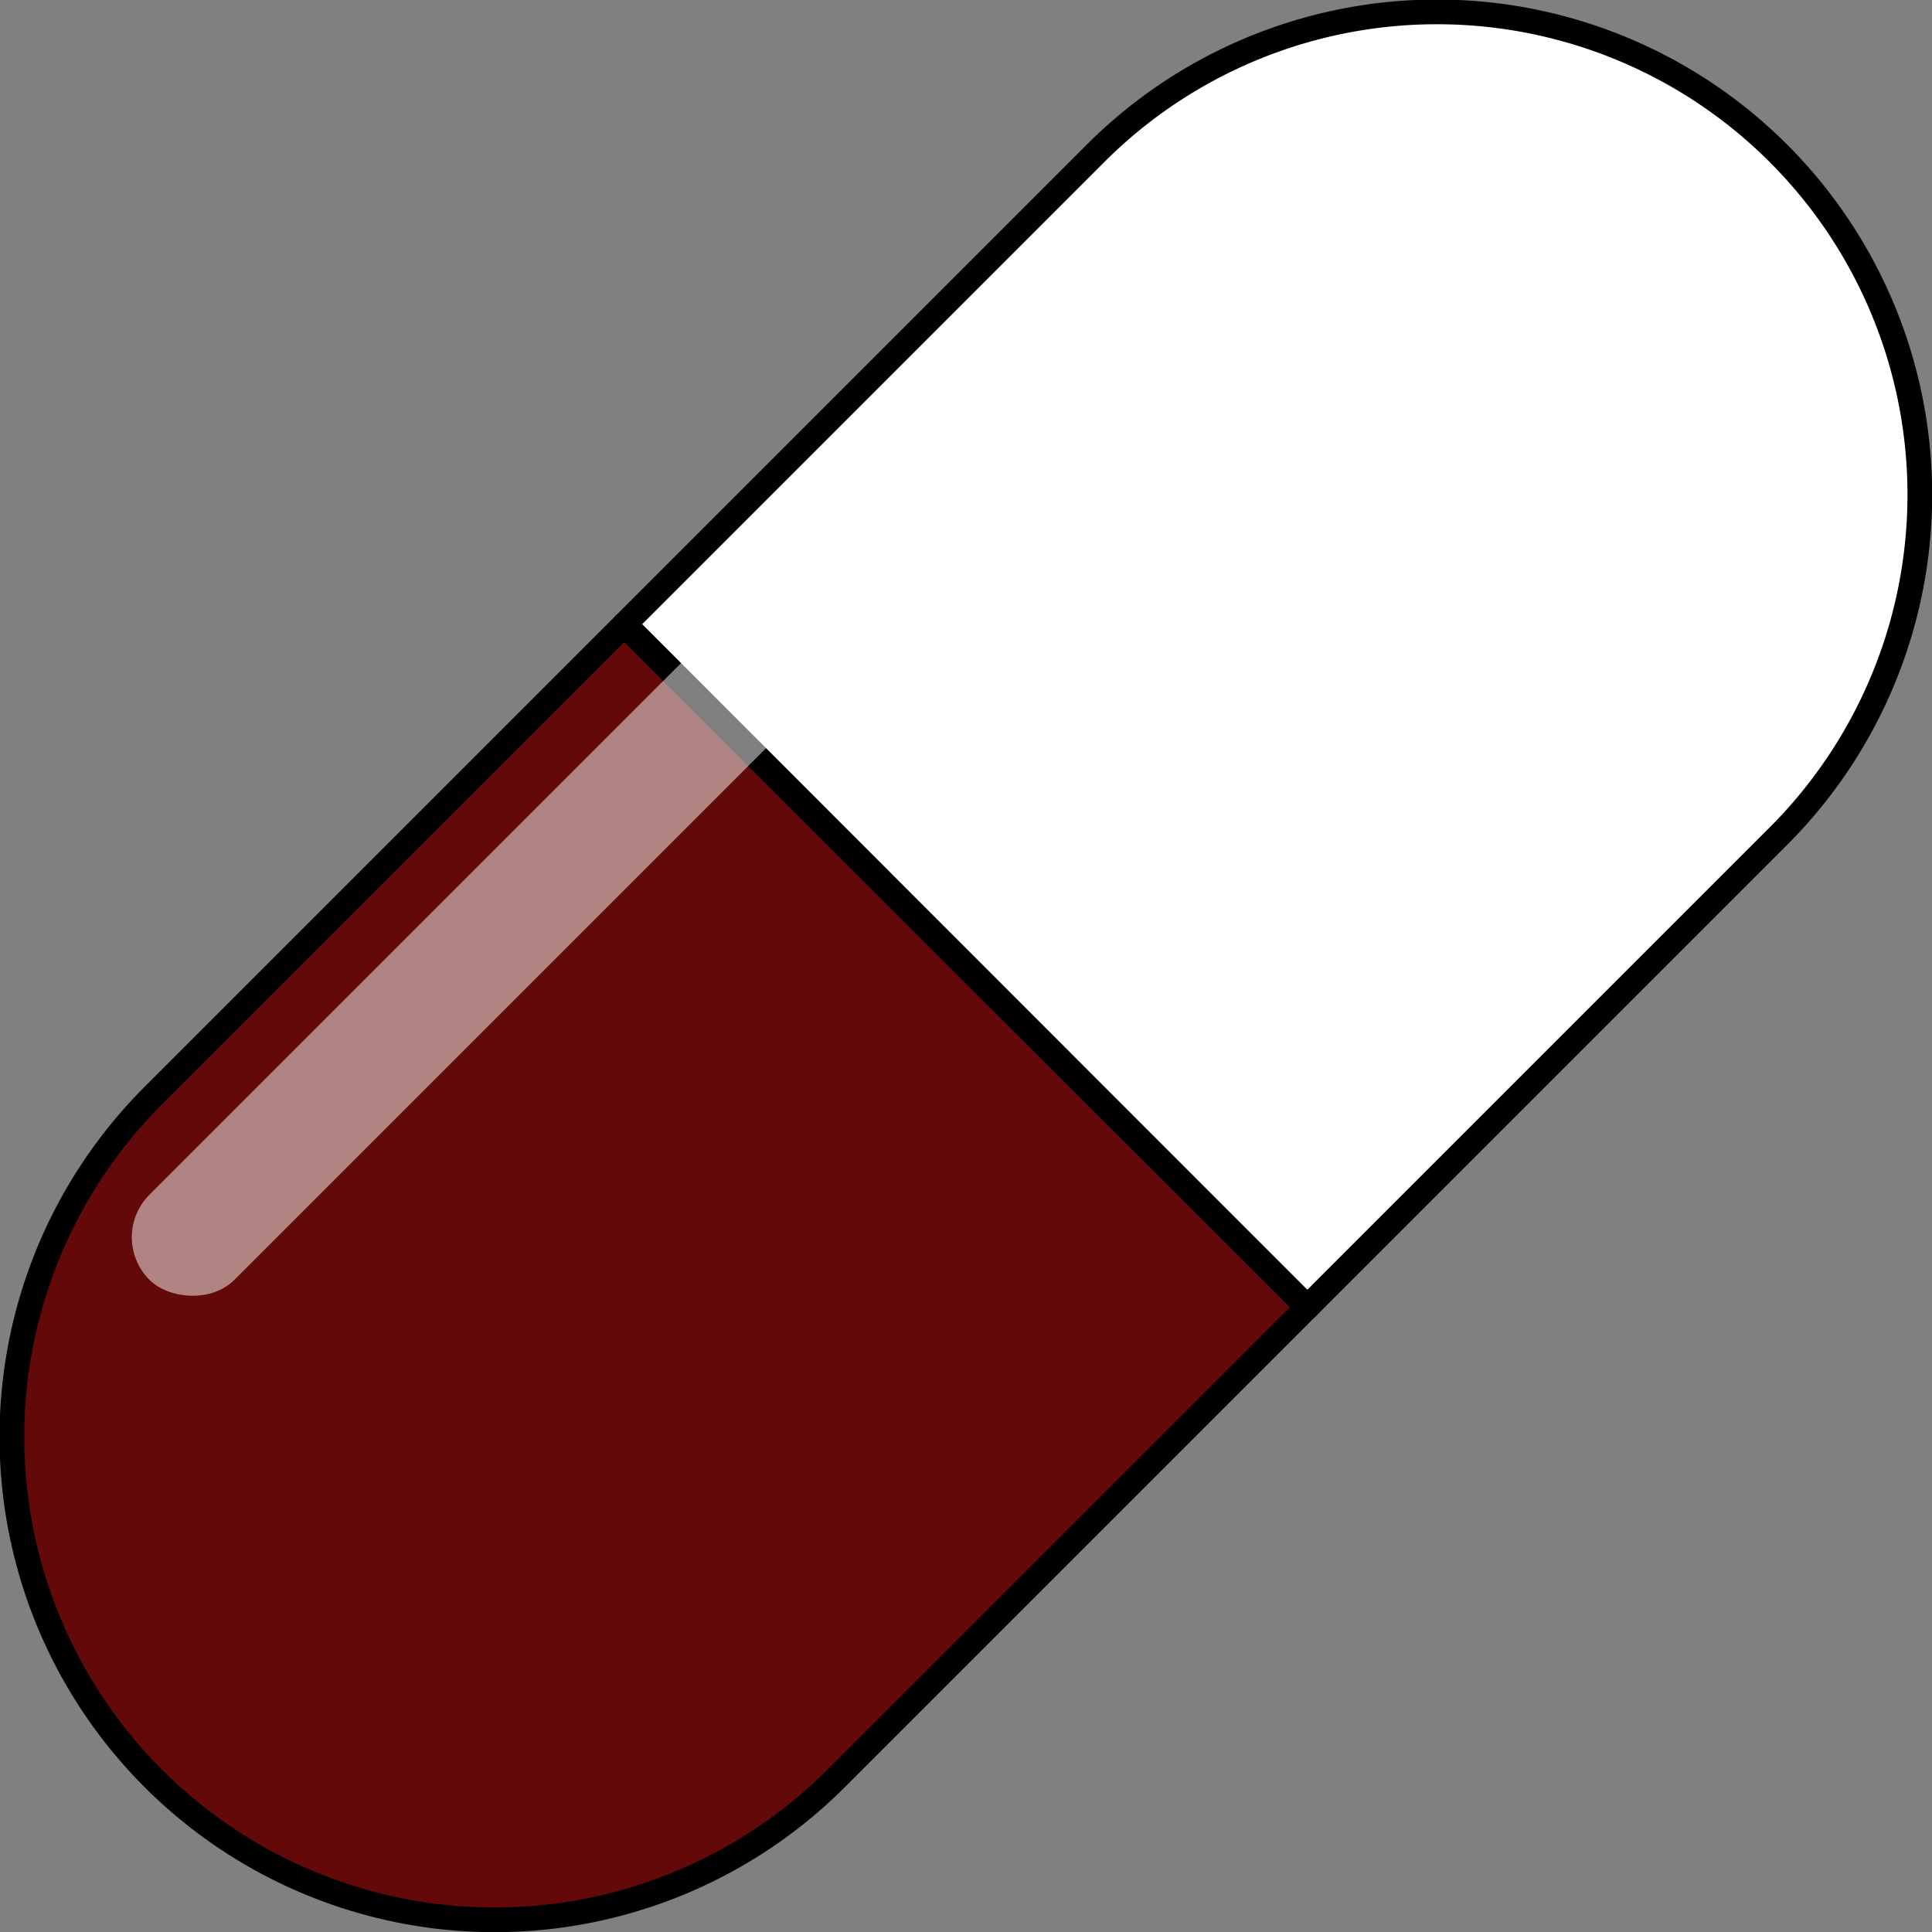 <svg xmlns="http://www.w3.org/2000/svg" viewBox="0 0 100.91 100.91"><rect x="0" y="0" width="100.91" height="100.91" fill="#808080" stroke="none"/><defs><style>.cls-1,.cls-3{fill:#fff;}.cls-1,.cls-2{stroke:#000;stroke-linecap:round;stroke-linejoin:round;stroke-width:1.29px;}.cls-2{fill:#630909;}.cls-3{opacity:0.5;}</style></defs><title>favicon</title><g id="Layer_2" data-name="Layer 2"><g id="Layer_1-2" data-name="Layer 1"><path class="cls-1" d="M68.28,68.28l24.6-24.6A25.21,25.21,0,0,0,57.23,8l-24.6,24.6Z"/><path class="cls-2" d="M68.28,68.28l-24.6,24.6A25.21,25.21,0,0,1,8,57.23l24.6-24.6Z"/><rect class="cls-3" x="-4.49" y="34.01" width="83.97" height="6.28" rx="3.14" transform="translate(-15.29 37.4) rotate(-45)"/></g></g></svg>